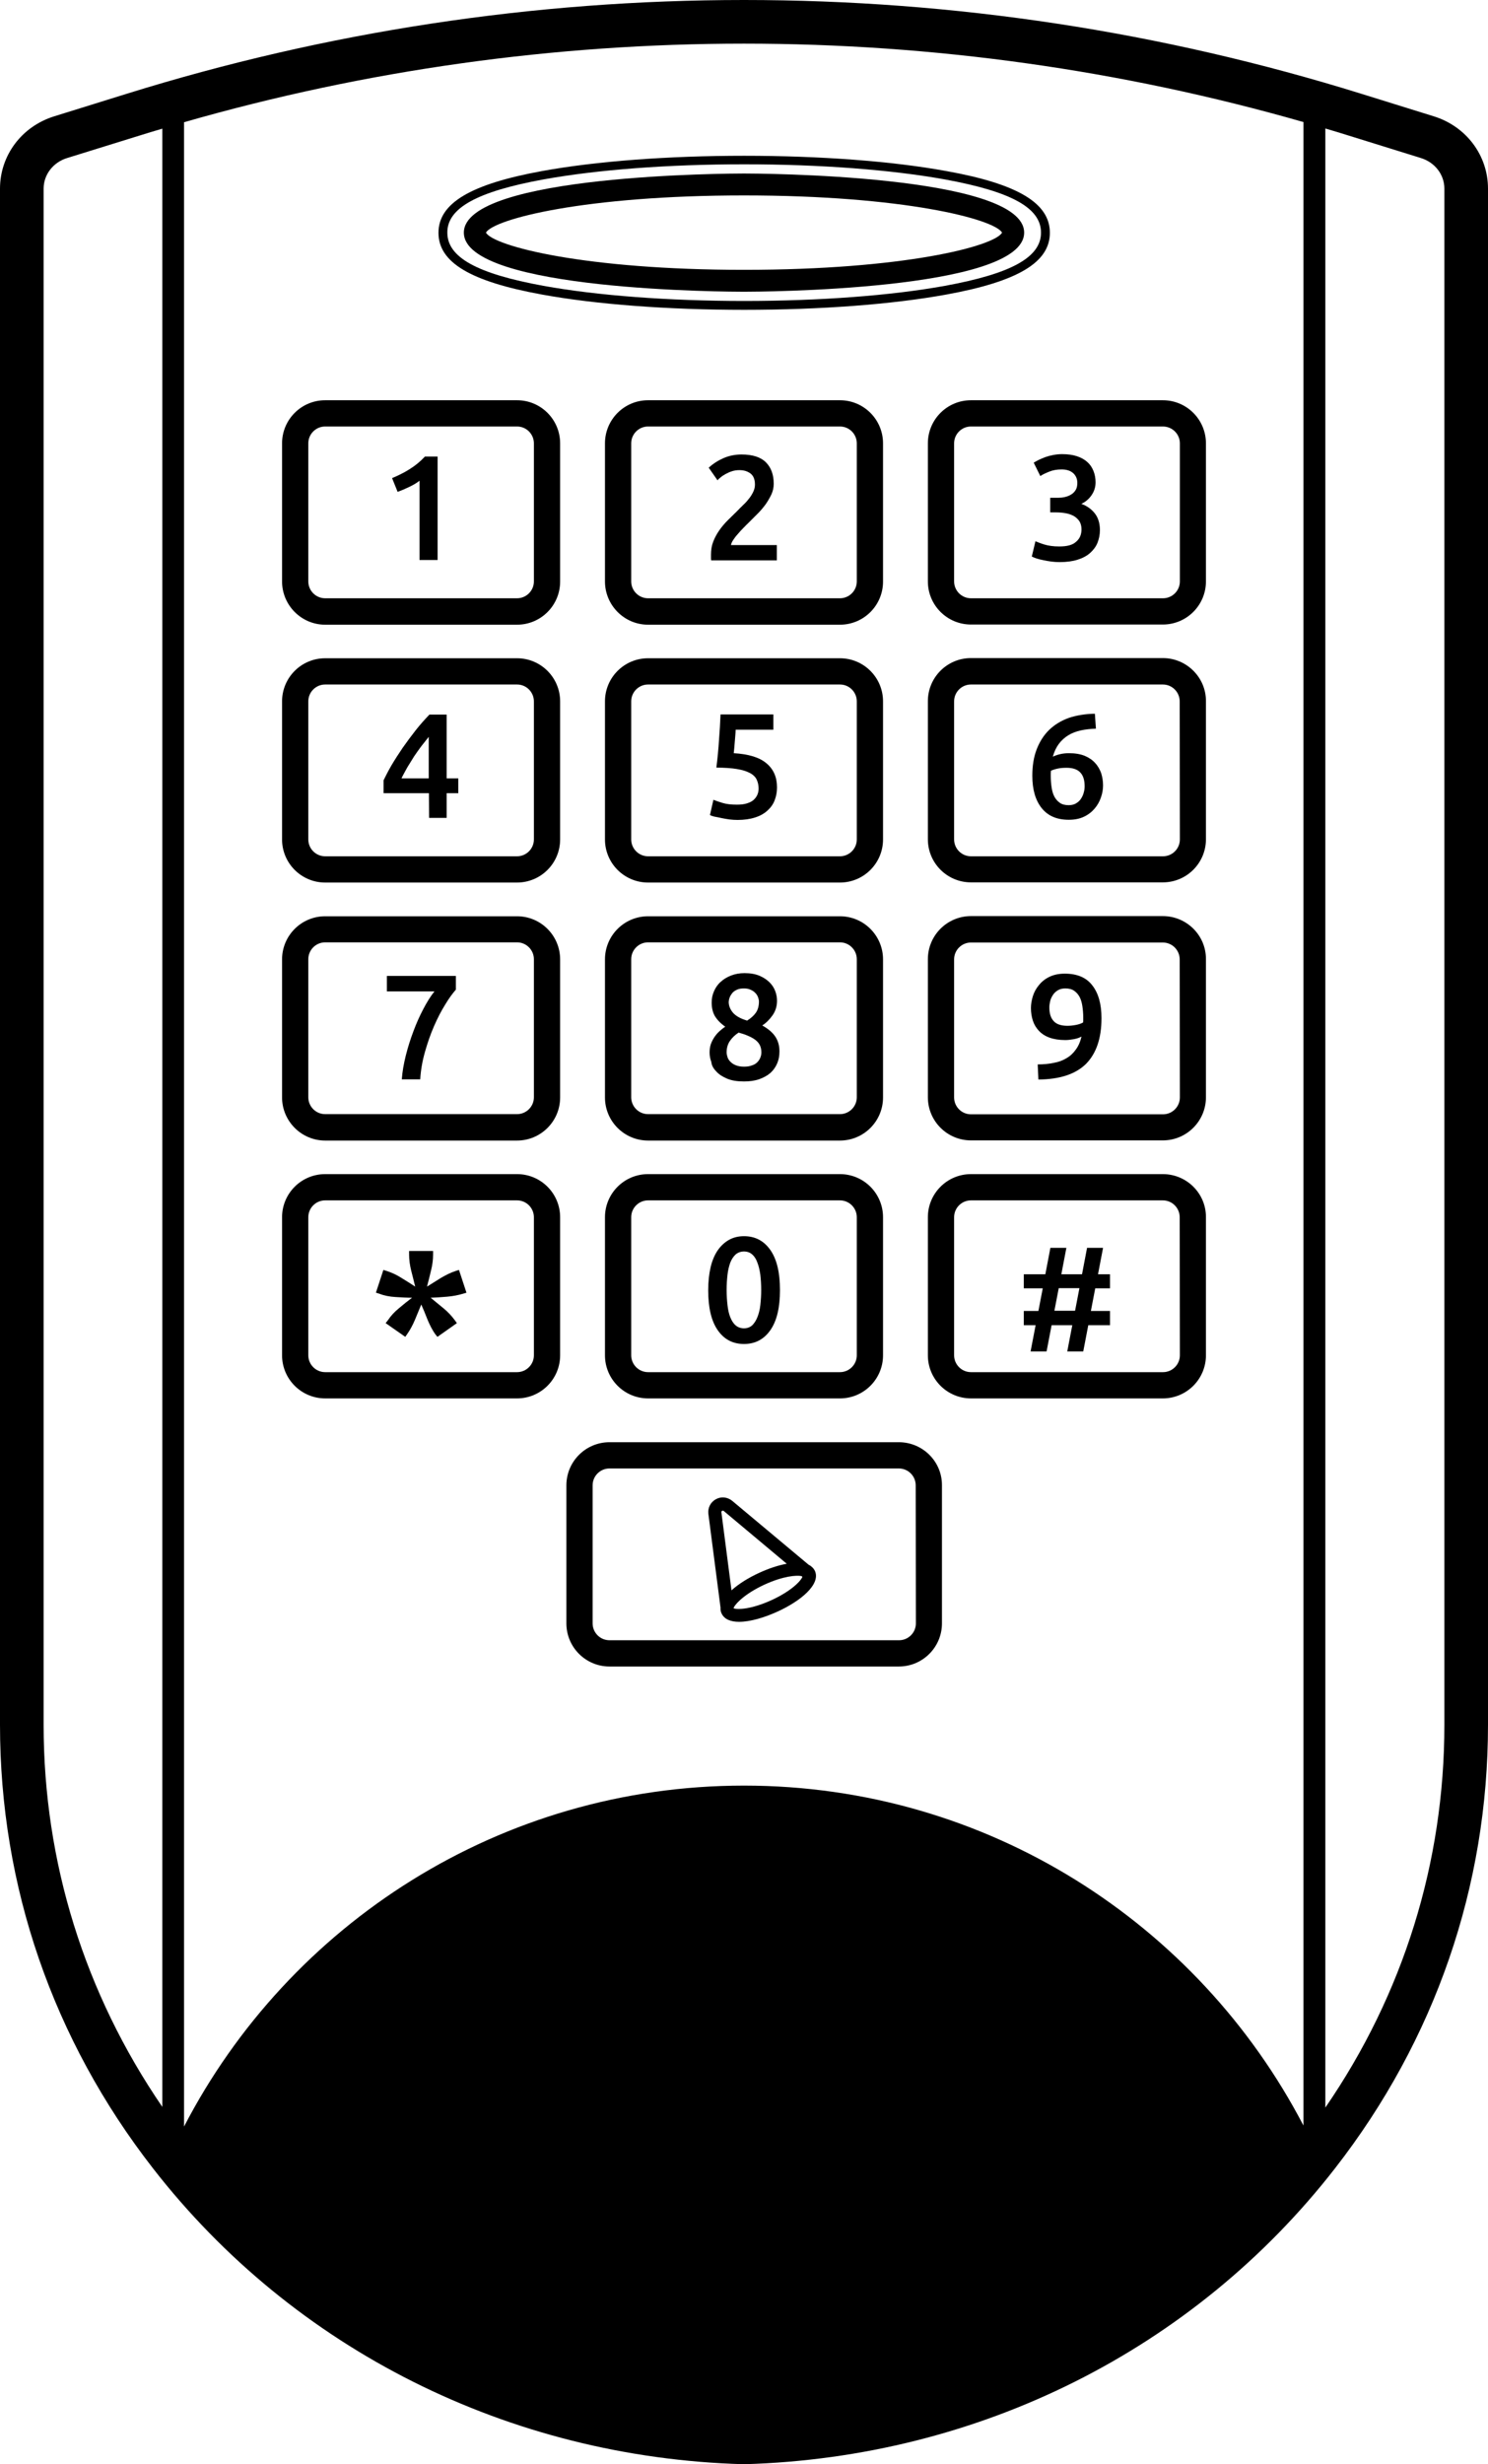 <?xml version="1.0" encoding="utf-8"?>
<!-- Generator: Adobe Illustrator 21.0.0, SVG Export Plug-In . SVG Version: 6.00 Build 0)  -->
<svg version="1.1" id="Layer_1" xmlns="http://www.w3.org/2000/svg" xmlns:xlink="http://www.w3.org/1999/xlink" x="0px" y="0px"
	 viewBox="0 0 856.2 1417.3" style="enable-background:new 0 0 856.2 1417.3;" xml:space="preserve">
<g>
	<path d="M311.8,169.4c31.2,5.7,72.6,8.8,116.4,8.8s85.1-3.1,116.4-8.8c41.1-7.5,59.5-18.5,59.5-35.5s-18.3-28.1-59.5-35.5
		c-31.2-5.7-72.5-8.8-116.4-8.8c-43.8,0-85.1,3.1-116.4,8.8c-41.1,7.5-59.5,18.5-59.5,35.5S270.6,161.9,311.8,169.4z M312.7,103.2
		c30.9-5.6,71.9-8.7,115.5-8.7c43.5,0,84.5,3.1,115.5,8.7c38.3,7,55.3,16.4,55.3,30.6c0,14.2-17.1,23.6-55.3,30.6
		c-30.9,5.6-71.9,8.7-115.5,8.7c-43.5,0-84.5-3.1-115.5-8.7c-38.3-7-55.3-16.4-55.3-30.6C257.3,119.7,274.4,110.2,312.7,103.2z"/>
	<path d="M428.1,167.8c6.6,0,161.2-0.4,161.2-34s-154.6-34-161.2-34s-161.2,0.4-161.2,34C266.9,167.5,421.5,167.8,428.1,167.8z
		 M428.1,112.4c91.7,0,144,13.6,148.5,21.4c-4.5,7.9-56.8,21.4-148.5,21.4s-144-13.6-148.5-21.4C284.1,126,336.4,112.4,428.1,112.4z
		"/>
	<path d="M187.1,359.3h110.4c13.7,0,24.8-11.1,24.8-24.8V255c0-13.7-11.1-24.8-24.8-24.8H187.1c-13.7,0-24.8,11.1-24.8,24.8v79.4
		C162.3,348.1,173.4,359.3,187.1,359.3z M177.4,255c0-5.4,4.4-9.7,9.7-9.7h110.4c5.4,0,9.7,4.4,9.7,9.7v79.4c0,5.4-4.4,9.7-9.7,9.7
		H187.1c-5.4,0-9.7-4.4-9.7-9.7L177.4,255L177.4,255z"/>
	<path d="M372.9,359.3h110.4c13.7,0,24.8-11.1,24.8-24.8V255c0-13.7-11.1-24.8-24.8-24.8H372.9c-13.7,0-24.8,11.1-24.8,24.8v79.4
		C348.1,348.1,359.2,359.3,372.9,359.3z M363.2,255c0-5.4,4.4-9.7,9.7-9.7h110.4c5.4,0,9.7,4.4,9.7,9.7v79.4c0,5.4-4.4,9.7-9.7,9.7
		H372.9c-5.4,0-9.7-4.4-9.7-9.7L363.2,255L363.2,255z"/>
	<path d="M533.9,255v79.4c0,13.7,11.1,24.8,24.8,24.8h110.4c13.7,0,24.8-11.1,24.8-24.8V255c0-13.7-11.1-24.8-24.8-24.8H558.7
		C545,230.2,533.9,241.3,533.9,255z M678.9,255v79.4c0,5.4-4.4,9.7-9.7,9.7H558.7c-5.4,0-9.7-4.4-9.7-9.7V255c0-5.4,4.4-9.7,9.7-9.7
		h110.4C674.5,245.3,678.9,249.6,678.9,255z"/>
	<path d="M187.1,507.6h110.4c13.7,0,24.8-11.1,24.8-24.8v-79.4c0-13.7-11.1-24.8-24.8-24.8H187.1c-13.7,0-24.8,11.1-24.8,24.8v79.4
		C162.3,496.5,173.4,507.6,187.1,507.6z M177.4,403.4c0-5.4,4.4-9.7,9.7-9.7h110.4c5.4,0,9.7,4.4,9.7,9.7v79.4
		c0,5.4-4.4,9.7-9.7,9.7H187.1c-5.4,0-9.7-4.4-9.7-9.7L177.4,403.4L177.4,403.4z"/>
	<path d="M348.1,482.8c0,13.7,11.1,24.8,24.8,24.8h110.4c13.7,0,24.8-11.1,24.8-24.8v-79.4c0-13.7-11.1-24.8-24.8-24.8H372.9
		c-13.7,0-24.8,11.1-24.8,24.8V482.8z M363.2,403.4c0-5.4,4.4-9.7,9.7-9.7h110.4c5.4,0,9.7,4.4,9.7,9.7v79.4c0,5.4-4.4,9.7-9.7,9.7
		H372.9c-5.4,0-9.7-4.4-9.7-9.7L363.2,403.4L363.2,403.4z"/>
	<path d="M669.1,378.5H558.7c-13.7,0-24.8,11.1-24.8,24.8v79.4c0,13.7,11.1,24.8,24.8,24.8h110.4c13.7,0,24.8-11.1,24.8-24.8v-79.4
		C694,389.7,682.8,378.5,669.1,378.5z M678.9,482.8c0,5.4-4.4,9.7-9.7,9.7H558.7c-5.4,0-9.7-4.4-9.7-9.7v-79.4
		c0-5.4,4.4-9.7,9.7-9.7h110.4c5.4,0,9.7,4.4,9.7,9.7L678.9,482.8L678.9,482.8z"/>
	<path d="M187.1,656h110.4c13.7,0,24.8-11.1,24.8-24.8v-79.4c0-13.7-11.1-24.8-24.8-24.8H187.1c-13.7,0-24.8,11.1-24.8,24.8v79.4
		C162.3,644.8,173.4,656,187.1,656z M177.4,551.7c0-5.4,4.4-9.7,9.7-9.7h110.4c5.4,0,9.7,4.4,9.7,9.7v79.4c0,5.4-4.4,9.7-9.7,9.7
		H187.1c-5.4,0-9.7-4.4-9.7-9.7L177.4,551.7L177.4,551.7z"/>
	<path d="M348.1,631.2c0,13.7,11.1,24.8,24.8,24.8h110.4c13.7,0,24.8-11.1,24.8-24.8v-79.4c0-13.7-11.1-24.8-24.8-24.8H372.9
		c-13.7,0-24.8,11.1-24.8,24.8V631.2z M363.2,551.7c0-5.4,4.4-9.7,9.7-9.7h110.4c5.4,0,9.7,4.4,9.7,9.7v79.4c0,5.4-4.4,9.7-9.7,9.7
		H372.9c-5.4,0-9.7-4.4-9.7-9.7L363.2,551.7L363.2,551.7z"/>
	<path d="M669.1,526.9H558.7c-13.7,0-24.8,11.1-24.8,24.8v79.4c0,13.7,11.1,24.8,24.8,24.8h110.4c13.7,0,24.8-11.1,24.8-24.8v-79.4
		C694,538,682.8,526.9,669.1,526.9z M678.9,631.2c0,5.4-4.4,9.7-9.7,9.7H558.7c-5.4,0-9.7-4.4-9.7-9.7v-79.4c0-5.4,4.4-9.7,9.7-9.7
		h110.4c5.4,0,9.7,4.4,9.7,9.7L678.9,631.2L678.9,631.2z"/>
	<path d="M187.1,804.3h110.4c13.7,0,24.8-11.1,24.8-24.8v-79.4c0-13.7-11.1-24.8-24.8-24.8H187.1c-13.7,0-24.8,11.1-24.8,24.8v79.4
		C162.3,793.2,173.4,804.3,187.1,804.3z M177.4,700.1c0-5.4,4.4-9.7,9.7-9.7h110.4c5.4,0,9.7,4.4,9.7,9.7v79.4
		c0,5.4-4.4,9.7-9.7,9.7H187.1c-5.4,0-9.7-4.4-9.7-9.7L177.4,700.1L177.4,700.1z"/>
	<path d="M348.1,779.5c0,13.7,11.1,24.8,24.8,24.8h110.4c13.7,0,24.8-11.1,24.8-24.8v-79.4c0-13.7-11.1-24.8-24.8-24.8H372.9
		c-13.7,0-24.8,11.1-24.8,24.8V779.5z M363.2,700.1c0-5.4,4.4-9.7,9.7-9.7h110.4c5.4,0,9.7,4.4,9.7,9.7v79.4c0,5.4-4.4,9.7-9.7,9.7
		H372.9c-5.4,0-9.7-4.4-9.7-9.7L363.2,700.1L363.2,700.1z"/>
	<path d="M669.1,675.3H558.7c-13.7,0-24.8,11.1-24.8,24.8v79.4c0,13.7,11.1,24.8,24.8,24.8h110.4c13.7,0,24.8-11.1,24.8-24.8v-79.4
		C694,686.4,682.8,675.3,669.1,675.3z M678.9,779.5c0,5.4-4.4,9.7-9.7,9.7H558.7c-5.4,0-9.7-4.4-9.7-9.7v-79.4
		c0-5.4,4.4-9.7,9.7-9.7h110.4c5.4,0,9.7,4.4,9.7,9.7L678.9,779.5L678.9,779.5z"/>
	<path d="M517.2,829.5H350.7c-13.7,0-24.8,11.1-24.8,24.8v79.4c0,13.7,11.1,24.8,24.8,24.8h166.5c13.7,0,24.8-11.1,24.8-24.8v-79.4
		C542.1,840.6,530.9,829.5,517.2,829.5z M527,933.7c0,5.4-4.4,9.7-9.7,9.7H350.7c-5.4,0-9.7-4.4-9.7-9.7v-79.4
		c0-5.4,4.4-9.7,9.7-9.7h166.5c5.4,0,9.7,4.4,9.7,9.7L527,933.7L527,933.7z"/>
	<path d="M825,66.9L783.5,54C668.5,18.2,549,0,428.1,0S187.7,18.2,72.7,54L31.2,66.9C12.5,72.7,0,89.4,0,108.5V992
		c0,92.9,30.4,181.1,88,255.1c81.1,104.3,205,166.4,339.7,170.2h0.4h0.4c134.8-3.9,258.6-65.9,339.7-170.2
		c57.6-74,88-162.3,88-255.1V108.5C856.2,89.4,843.7,72.7,825,66.9z M750,70.2v1152.3C689.5,1106.4,568.1,1027,428.1,1027
		c-140.2,0-261.8,79.6-322.2,196.1V70.3c104.6-30,212.9-45.2,322.2-45.2C537.3,25.1,645.5,40.3,750,70.2z M25.1,992V108.5
		c0-8,5.4-15.1,13.5-17.6L80.2,78c4.4-1.4,8.8-2.7,13.2-4v1137.8C48.7,1146.5,25.1,1071,25.1,992z M831.1,992
		c0,79.2-23.6,154.9-68.5,220.2V73.9c4.5,1.3,9,2.7,13.5,4.1l41.5,12.9c8.1,2.5,13.5,9.6,13.5,17.6V992z"/>
	<path d="M235.6,280c2.3-1.1,4.3-2.3,5.8-3.5v45.6h10.4v-59.5h-7.3c-2.6,2.8-5.5,5.2-8.9,7.3c-3.3,2.1-6.7,3.7-10,5.1l3.2,7.9
		C231,282.1,233.3,281.1,235.6,280z"/>
	<path d="M414.6,274.6c0.8-0.7,1.7-1.3,2.8-1.9c1.1-0.6,2.3-1.2,3.6-1.6c1.4-0.5,2.9-0.7,4.5-0.7c2.5,0,4.5,0.6,6.3,1.9
		c1.7,1.3,2.6,3.4,2.6,6.4c0,1.4-0.3,2.7-0.9,4s-1.3,2.5-2.3,3.8s-2,2.5-3.3,3.7c-1.3,1.3-2.6,2.5-3.9,3.9c-1.8,1.7-3.5,3.5-5.3,5.2
		c-1.8,1.8-3.4,3.7-4.8,5.7s-2.6,4.2-3.5,6.5s-1.3,4.8-1.3,7.6c0,0.3,0,0.8,0,1.5s0,1.2,0.1,1.7H447v-8.8h-26.4
		c0.1-0.7,0.5-1.7,1.2-2.8c0.7-1.1,1.6-2.3,2.7-3.5c1-1.2,2.1-2.4,3.3-3.6c1.1-1.2,2.2-2.2,3.1-3.1c1.7-1.7,3.4-3.4,5.1-5.1
		s3.2-3.5,4.6-5.4c1.3-1.9,2.4-3.8,3.3-5.7c0.9-2,1.3-4,1.3-6.1c0-5.2-1.5-9.3-4.5-12.3s-7.7-4.5-14-4.5c-3.7,0-7.2,0.7-10.4,2.1
		c-3.2,1.4-6,3.2-8.5,5.5l5.1,7.3C413.2,275.7,413.8,275.2,414.6,274.6z"/>
	<path d="M609.5,314.3c-3.4,0-6.2-0.4-8.5-1.1s-4-1.4-5.2-1.9l-2.1,8.8c0.6,0.3,1.5,0.7,2.7,1.1s2.5,0.7,4,1s3,0.6,4.6,0.8
		c1.6,0.2,3.2,0.3,4.8,0.3c4,0,7.5-0.5,10.3-1.4c2.9-0.9,5.3-2.2,7.2-3.9s3.3-3.6,4.2-5.8c0.9-2.3,1.4-4.7,1.4-7.3
		c0-3.9-1-7.2-3-9.7s-4.6-4.3-7.7-5.4c2.4-1.1,4.4-2.8,5.9-5s2.3-4.6,2.3-7.4c0-2.3-0.4-4.5-1.2-6.5s-1.9-3.7-3.5-5.1
		c-1.6-1.5-3.6-2.6-6-3.4s-5.3-1.2-8.6-1.2c-1.8,0-3.5,0.2-5.1,0.5s-3.1,0.7-4.5,1.2s-2.7,1.1-3.8,1.6c-1.1,0.6-2.1,1.1-2.9,1.6
		l3.8,7.7c1.5-1,3.3-1.8,5.3-2.6c2-0.8,4.3-1.2,6.9-1.2c1.2,0,2.3,0.1,3.4,0.4c1.1,0.3,2,0.7,2.9,1.4c0.8,0.6,1.5,1.4,2,2.4
		s0.8,2.1,0.8,3.5c0,1.7-0.3,3.1-1,4.2s-1.6,2-2.7,2.6c-1.1,0.7-2.3,1.1-3.6,1.4s-2.7,0.4-4,0.4h-4.3v8.4h3.5c1.9,0,3.8,0.2,5.5,0.5
		s3.3,0.9,4.6,1.6c1.3,0.8,2.4,1.8,3.2,3c0.8,1.3,1.2,2.8,1.2,4.7c0,2.9-1,5.3-3,7C617.2,313.5,614,314.3,609.5,314.3z"/>
	<path d="M246.9,470.4H257v-14.2h6.7v-8.5H257V411h-9.9c-2.6,2.7-5.3,5.7-7.9,9c-2.6,3.3-5.1,6.7-7.5,10.1c-2.3,3.4-4.5,6.8-6.4,10
		c-1.9,3.3-3.4,6.2-4.6,8.7v7.4h26.1L246.9,470.4L246.9,470.4z M231,447.7c1-2.1,2.2-4.2,3.4-6.4c1.3-2.1,2.6-4.2,3.9-6.3
		c1.4-2.1,2.8-4,4.2-5.9c1.5-1.9,2.9-3.7,4.2-5.3v23.9L231,447.7L231,447.7z"/>
	<path d="M415.1,470.5c1.5,0.3,3,0.6,4.6,0.8c1.6,0.2,3.2,0.3,4.7,0.3c3.8,0,7.2-0.5,10-1.4c2.9-0.9,5.2-2.2,7.1-3.9
		c1.9-1.7,3.3-3.6,4.2-5.9c0.9-2.3,1.4-4.8,1.4-7.5c0-5.9-2-10.5-6.1-13.9c-4-3.4-10.3-5.3-18.8-5.8c0.1-0.8,0.2-1.8,0.3-2.9
		c0.1-1.1,0.2-2.3,0.3-3.6c0.1-1.3,0.2-2.5,0.3-3.7c0.1-1.2,0.2-2.3,0.2-3.3H445v-8.8h-30.4c-0.2,5-0.5,9.9-0.9,14.9
		c-0.3,4.9-0.8,10.2-1.5,15.7c4.7,0,8.7,0.3,11.8,0.8c3.1,0.5,5.6,1.3,7.5,2.3s3.2,2.3,3.9,3.8c0.7,1.5,1.1,3.2,1.1,5.1
		c0,1.3-0.2,2.4-0.7,3.6c-0.5,1.1-1.2,2.1-2.2,3s-2.3,1.5-3.9,2s-3.5,0.7-5.7,0.7c-3.3,0-6-0.3-8.3-1s-4-1.3-5.2-1.8l-2,8.8
		c0.6,0.3,1.4,0.6,2.6,0.9C412.4,469.9,413.7,470.2,415.1,470.5z"/>
	<path d="M630.1,438.8c-1.5-1.7-3.6-3.1-6-4.1c-2.5-1-5.5-1.5-9.1-1.5c-3.3,0-6.4,0.7-9.2,2c0.8-2.9,2-5.4,3.5-7.4s3.3-3.6,5.4-4.9
		c2.1-1.3,4.5-2.2,7.2-2.8c2.7-0.6,5.6-0.9,8.7-1l-0.6-8.6c-5.5,0.1-10.5,0.9-15,2.4c-4.4,1.6-8.2,3.9-11.3,6.9s-5.5,6.8-7.2,11.2
		c-1.7,4.4-2.5,9.5-2.5,15.2c0,7.9,1.8,14.1,5.4,18.6c3.6,4.5,8.8,6.7,15.6,6.7c3.4,0,6.3-0.6,8.8-1.8c2.5-1.2,4.5-2.8,6.1-4.7
		c1.6-1.9,2.8-4,3.6-6.4c0.8-2.3,1.2-4.6,1.2-6.9c0-2.5-0.4-4.8-1.1-7.1C632.8,442.5,631.7,440.5,630.1,438.8z M623.6,455.8
		c-0.3,1.3-0.9,2.5-1.6,3.6c-0.7,1.1-1.7,2-2.9,2.7s-2.6,1-4.2,1c-2,0-3.7-0.4-5-1.3s-2.4-2.1-3.2-3.6s-1.3-3.3-1.6-5.3
		s-0.5-4.2-0.5-6.5c0-0.5,0-1,0-1.6c0-0.5,0.1-1,0.1-1.5c1.3-0.6,2.7-1,4.2-1.3s3.1-0.4,4.8-0.4c3.6,0,6.2,0.9,7.9,2.7
		c1.7,1.8,2.5,4.4,2.5,7.9C624.1,453.2,624,454.5,623.6,455.8z"/>
	<path d="M243.6,580.3c-2.1,4-4,8.2-5.7,12.8c-1.7,4.5-3.2,9.2-4.4,14s-2,9.4-2.3,13.7h10.6c0.3-5.2,1.2-10.4,2.7-15.7
		s3.2-10.2,5.2-14.8s4.1-8.7,6.4-12.4c2.2-3.7,4.3-6.5,6.2-8.7v-7.9h-39.7v8.9H250C247.8,572.9,245.7,576.3,243.6,580.3z"/>
	<path d="M412.2,616.3c1.5,1.7,3.6,3,6.2,4.1s5.8,1.6,9.7,1.6c3.3,0,6.2-0.4,8.8-1.3c2.5-0.9,4.7-2.1,6.4-3.6c1.7-1.5,3-3.4,3.9-5.5
		s1.3-4.4,1.3-6.9c0-3.3-0.8-6.1-2.4-8.5s-4.1-4.5-7.5-6.4c2.2-1.4,4.2-3.4,5.9-5.8c1.7-2.4,2.6-5.2,2.6-8.4c0-1.8-0.3-3.6-1-5.5
		s-1.8-3.6-3.3-5.1s-3.5-2.8-5.8-3.8c-2.4-1-5.3-1.5-8.6-1.5c-2.9,0-5.5,0.5-7.8,1.4s-4.3,2.1-6,3.7c-1.7,1.5-2.9,3.3-3.8,5.4
		c-0.9,2-1.3,4.2-1.3,6.4c0,3.1,0.6,5.7,1.9,7.9c1.3,2.1,3.2,4.1,5.9,6c-1.2,0.8-2.3,1.7-3.4,2.7s-2.1,2.2-2.9,3.4s-1.5,2.6-2,4
		c-0.5,1.5-0.7,3-0.7,4.8s0.3,3.5,1,5.4C409.5,612.9,410.6,614.7,412.2,616.3z M419.9,573.6c0.3-0.9,0.9-1.7,1.5-2.5
		c0.7-0.8,1.6-1.4,2.7-1.9s2.4-0.7,4-0.7s2.9,0.3,3.9,0.8c1.1,0.5,2,1.1,2.7,1.9c0.7,0.7,1.2,1.6,1.5,2.4c0.3,0.9,0.5,1.7,0.5,2.4
		c0,2.6-0.6,4.8-1.8,6.5c-1.2,1.7-2.9,3.2-5,4.5c-3.8-1.1-6.6-2.7-8.2-4.6c-1.6-1.9-2.4-4-2.4-6.2
		C419.4,575.3,419.5,574.5,419.9,573.6z M420,598.7c1.3-1.9,2.9-3.4,5-4.8c1.9,0.5,3.7,1.1,5.3,1.8c1.6,0.7,3,1.4,4.2,2.3
		c1.2,0.9,2.1,1.9,2.7,3.1c0.6,1.2,0.9,2.6,0.9,4.2c0,1-0.2,2-0.6,3s-1,1.9-1.8,2.7s-1.8,1.4-3.1,1.8c-1.3,0.5-2.7,0.7-4.5,0.7
		c-1.9,0-3.5-0.3-4.7-0.8c-1.3-0.5-2.3-1.2-3.1-2c-0.8-0.8-1.4-1.7-1.7-2.7c-0.3-1-0.5-1.9-0.5-2.7
		C418.1,602.8,418.7,600.6,420,598.7z"/>
	<path d="M612.7,560c-3.4,0-6.3,0.6-8.8,1.8s-4.5,2.8-6.1,4.8c-1.6,1.9-2.8,4.1-3.5,6.4c-0.7,2.3-1.1,4.6-1.1,6.8
		c0,2.6,0.4,5,1.1,7.2c0.7,2.2,1.9,4.2,3.5,5.9s3.6,3,6.1,3.9s5.5,1.4,9.1,1.4c1.5,0,3.1-0.2,4.8-0.5s3.2-0.8,4.5-1.5
		c-0.7,3-1.8,5.5-3.3,7.5c-1.4,2-3.2,3.7-5.3,4.9c-2.1,1.3-4.5,2.2-7.3,2.7c-2.8,0.6-5.9,0.9-9.3,0.9l0.4,8.7
		c12.3-0.1,21.4-3.1,27.4-9c5.9-6,8.9-14.7,8.9-26.3c0-8.2-1.8-14.5-5.4-19C625,562.2,619.7,560,612.7,560z M623.3,586.5
		c0,0.5,0,1-0.1,1.6c-1.1,0.6-2.5,1.1-4.1,1.4c-1.6,0.3-3.2,0.5-4.9,0.5c-3.6,0-6.3-0.9-7.9-2.7c-1.7-1.8-2.5-4.4-2.5-7.9
		c0-1.2,0.2-2.4,0.5-3.7s0.9-2.4,1.6-3.5c0.7-1.1,1.7-2,2.9-2.7s2.6-1,4.2-1c2,0,3.7,0.4,5,1.3c1.3,0.9,2.4,2.1,3.2,3.6
		s1.3,3.3,1.6,5.3s0.5,4.2,0.5,6.5C623.3,585.6,623.3,586,623.3,586.5z"/>
	<path d="M227.6,746c3.4,0.2,6.5,0.4,9.5,0.4c-2.4,1.8-4.9,3.8-7.5,6c-2.6,2.1-4.7,4.4-6.3,6.8l-1.4,1.8l11.3,7.9l1.1-1.6
		c1.7-2.4,3.2-5.2,4.5-8.3s2.5-6,3.6-8.7c1.2,2.7,2.4,5.6,3.6,8.7c1.3,3.1,2.7,5.9,4.4,8.3l1.3,1.6l11.2-7.9l-1.3-1.8
		c-1.8-2.4-3.9-4.7-6.5-6.8s-5-4.1-7.3-6c2.9-0.1,6.1-0.3,9.5-0.6c3.4-0.3,6.4-0.9,9.1-1.7l2-0.6l-4.3-13.1l-1.9,0.6
		c-2.8,0.9-5.6,2.3-8.5,4c-2.9,1.8-5.5,3.4-8,5c0.8-2.9,1.5-6,2.3-9.2s1.2-6.2,1.2-9.2v-2.1h-13.8v2.1c0,2.9,0.4,6,1.2,9.2
		s1.6,6.2,2.3,9.2c-2.4-1.6-5.1-3.3-7.9-5c-2.8-1.8-5.7-3.1-8.5-4l-1.9-0.6l-4.3,13.1l2,0.6C221.1,745.2,224.2,745.8,227.6,746z"/>
	<path d="M428.1,773c6.5,0,11.5-2.7,15.2-8s5.5-13,5.5-23s-1.8-17.7-5.5-23s-8.7-8-15.2-8c-3.2,0-6.1,0.7-8.6,2.1
		c-2.5,1.4-4.7,3.4-6.5,6s-3.2,5.9-4.1,9.7c-0.9,3.9-1.4,8.3-1.4,13.3c0,10,1.8,17.7,5.5,23S421.7,773,428.1,773z M418.6,733.2
		c0.3-2.7,0.9-5,1.6-7c0.8-2,1.8-3.5,3.1-4.7c1.3-1.1,2.9-1.7,4.8-1.7s3.5,0.6,4.7,1.7c1.3,1.1,2.3,2.7,3,4.7c0.8,2,1.3,4.3,1.7,7
		c0.3,2.7,0.5,5.6,0.5,8.7s-0.2,6-0.5,8.7s-0.9,5-1.7,7c-0.8,2-1.8,3.5-3,4.7c-1.3,1.1-2.8,1.7-4.7,1.7c-1.9,0-3.5-0.6-4.8-1.7
		c-1.3-1.1-2.3-2.7-3.1-4.7c-0.8-2-1.3-4.3-1.6-7c-0.3-2.7-0.5-5.6-0.5-8.7S418.3,735.9,418.6,733.2z"/>
	<path d="M634.7,717.7h-9.2l-2.9,15.2h-11.9l2.9-15.2h-9.2l-2.9,15.2h-12.4v8.1H600l-2.5,13h-8.4v8.2h6.8l-2.9,15.1h9.2l2.9-15.1
		H617l-2.9,15.1h9.2l2.9-15.1h12.5V754h-11l2.5-13h8.5v-8.1h-6.9L634.7,717.7z M618.6,753.9h-11.9l2.5-13h11.9L618.6,753.9z"/>
	<path d="M468.9,903.5c-0.8-1.6-2.1-2.8-3.7-3.6l-43.9-36.7c-2.7-2.2-6.4-2.6-9.4-0.9c-3.1,1.7-4.7,5-4.3,8.4l7,54
		c-0.1,1.1,0.1,2.3,0.6,3.3c1.6,3.4,5.3,4.8,10.1,4.8c6.3,0,14.4-2.4,21.9-5.8C460.5,921,472.4,911.3,468.9,903.5L468.9,903.5z
		 M415.5,869c0.3-0.2,0.7-0.2,1,0.1l36.2,30.3c-5,0.9-10.6,2.8-15.8,5.2c-6.1,2.8-11.8,6.3-16,10.1l-5.8-44.8
		C415,869.5,415.1,869.2,415.5,869z M444,920.3c-11.8,5.4-19.9,5.6-21.9,4.7v-0.1c0.7-2.1,6.1-8.1,17.8-13.5
		c10.9-5,18.6-5.5,21.3-4.9l0.5,0.4C460.9,909.2,455.5,915,444,920.3z"/>
</g>
</svg>
